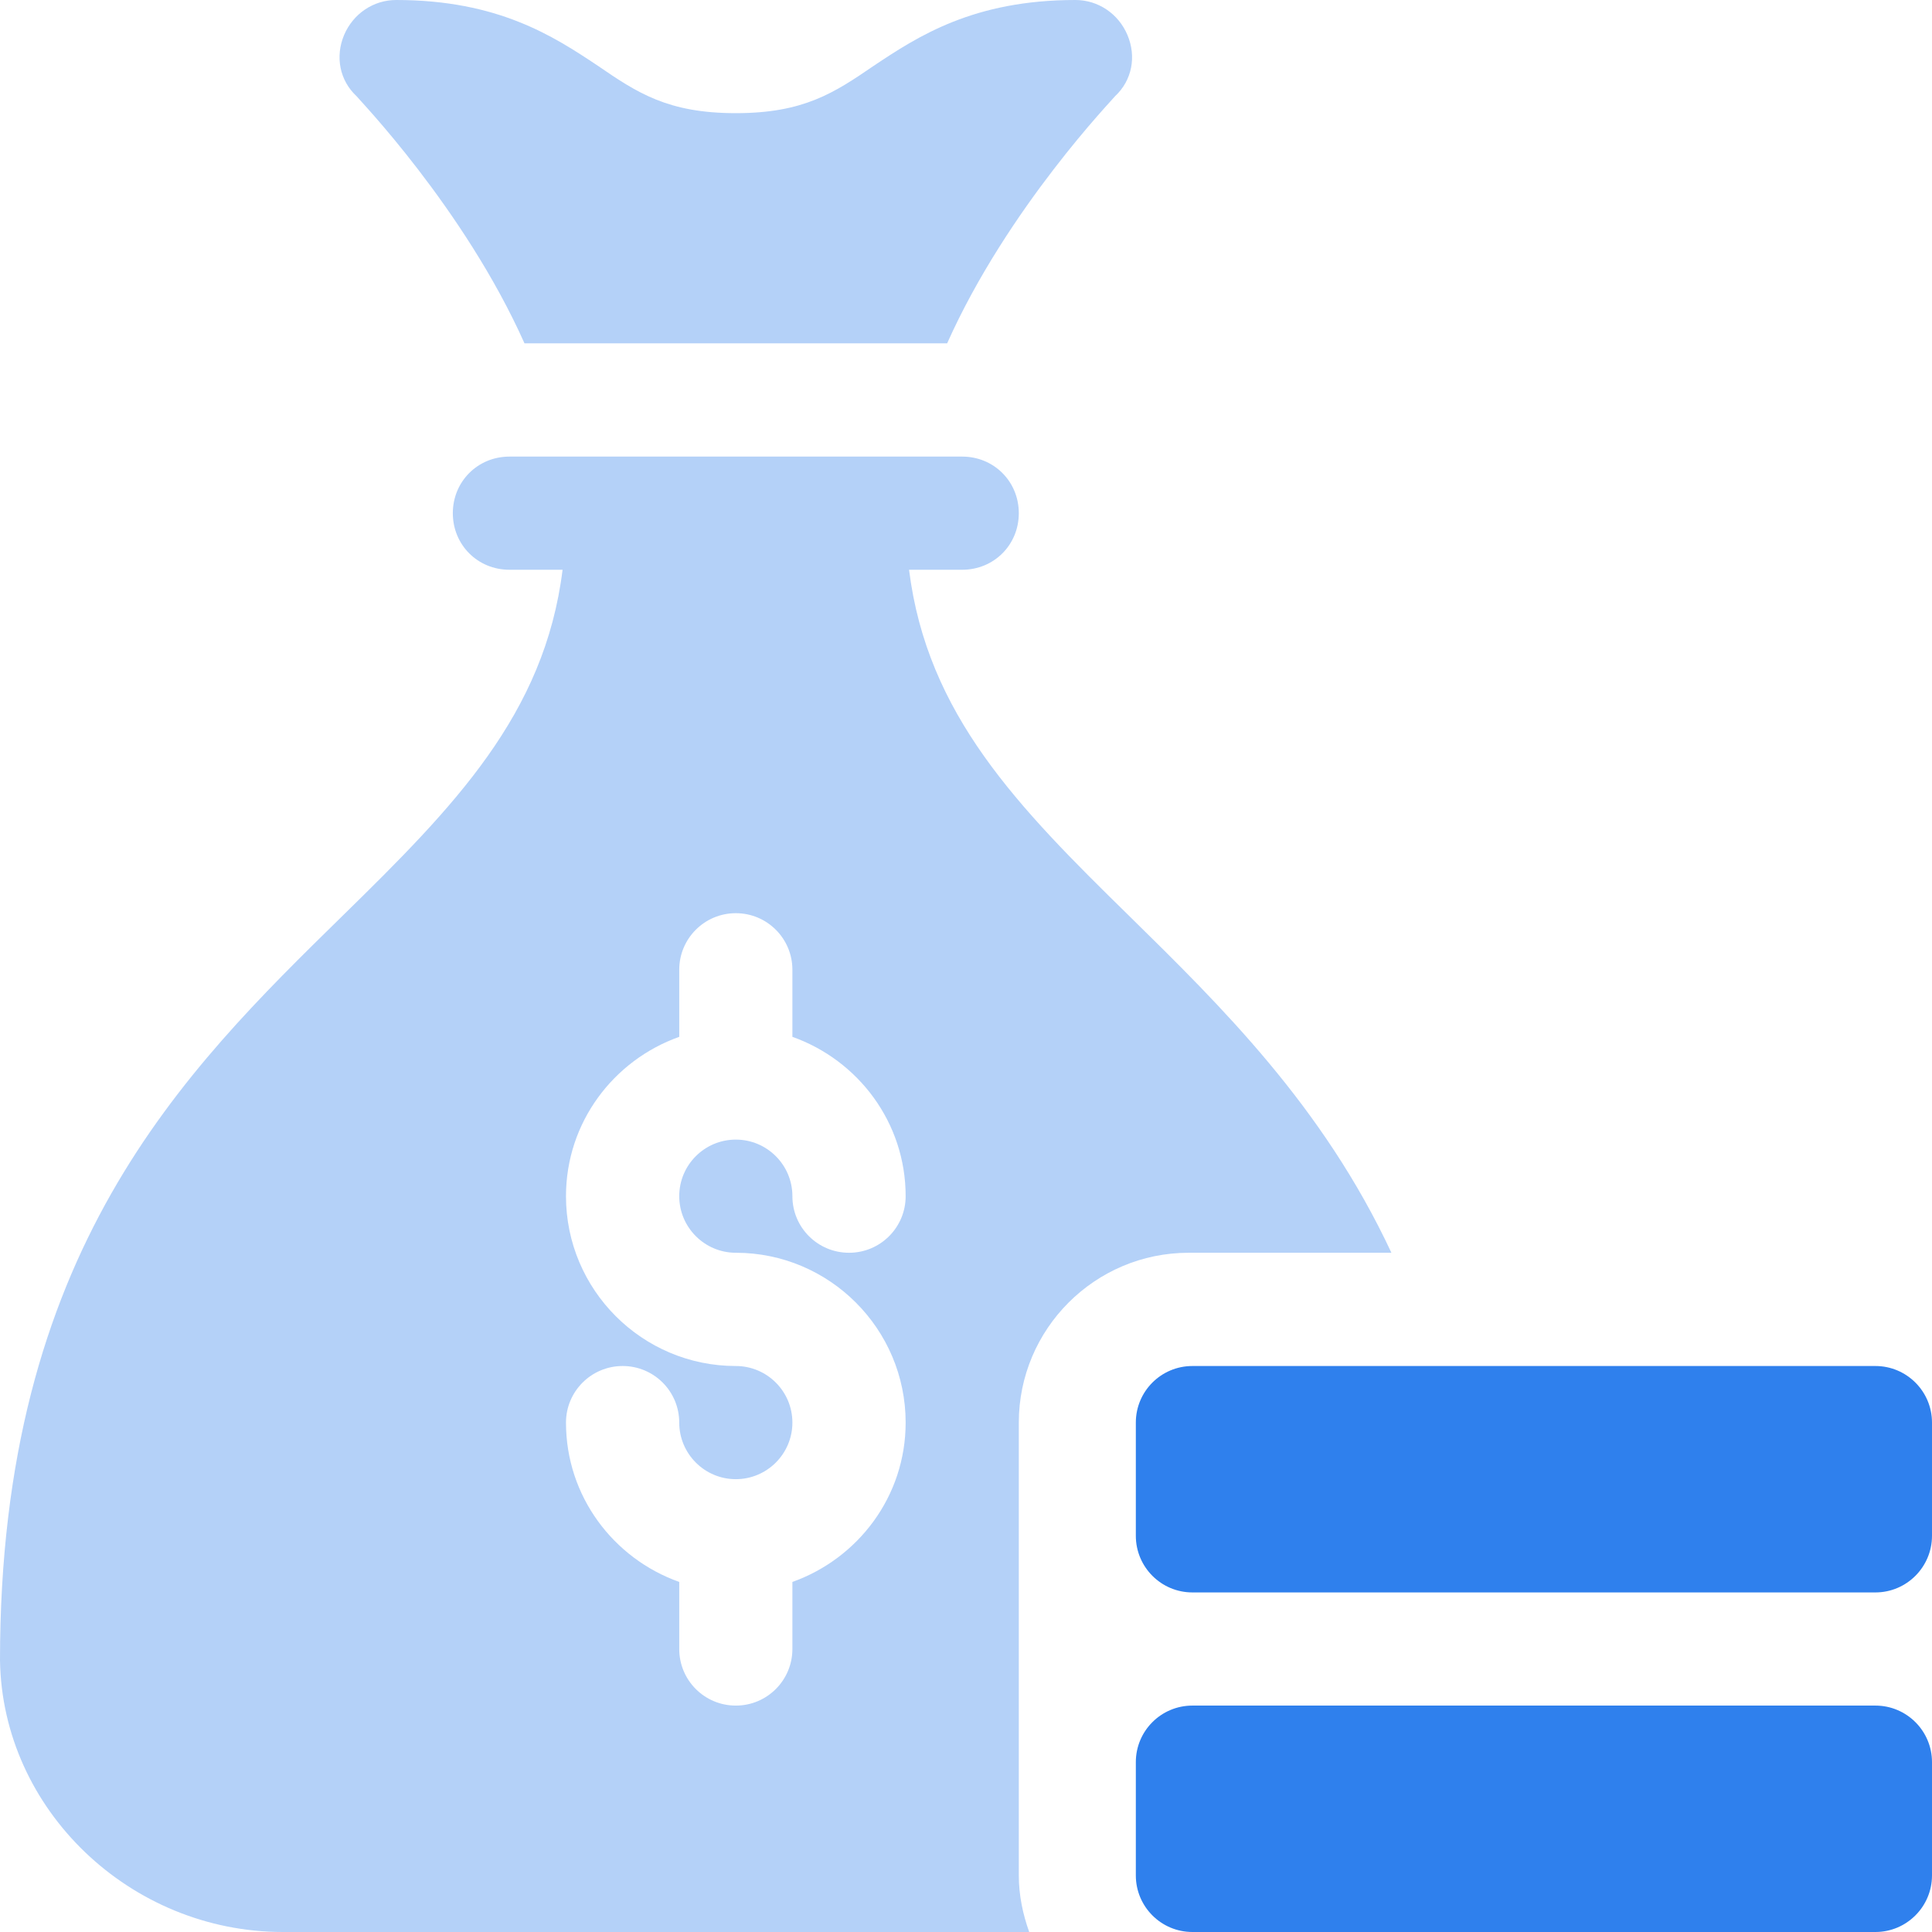 <svg width="21" height="21" viewBox="0 0 21 21" fill="none" xmlns="http://www.w3.org/2000/svg">
<path d="M12.346 19.154V20.385C12.346 20.724 12.621 21 12.961 21H20.385C20.724 21 21 20.724 21 20.385V19.154C21 18.814 20.724 18.539 20.385 18.539H12.961C12.621 18.539 12.346 18.814 12.346 19.154Z" fill="#2F80ED"/>
<path d="M21 16.693V15.463C21 15.123 20.724 14.848 20.385 14.848H12.961C12.621 14.848 12.346 15.123 12.346 15.463V16.693C12.346 17.033 12.621 17.309 12.961 17.309H20.385C20.724 17.309 21 17.033 21 16.693Z" fill="#2F80ED"/>
<path d="M12.268 9.95C11.062 8.769 10.078 7.768 9.881 6.193H10.459C10.803 6.193 11.074 5.923 11.074 5.578C11.074 5.234 10.803 4.963 10.459 4.963H5.537C5.193 4.963 4.922 5.234 4.922 5.578C4.922 5.923 5.193 6.193 5.537 6.193H6.115C5.919 7.768 4.934 8.769 3.728 9.95C1.981 11.661 0 13.605 0 18.047C0.025 19.671 1.415 21 3.076 21H11.187C11.118 20.807 11.074 20.601 11.074 20.385V15.463C11.074 14.445 11.902 13.617 12.92 13.617H15.124C14.379 12.022 13.275 10.939 12.268 9.95ZM7.998 13.617C9.016 13.617 9.844 14.445 9.844 15.463C9.844 16.264 9.328 16.94 8.613 17.195V17.924C8.613 18.264 8.338 18.539 7.998 18.539C7.658 18.539 7.383 18.264 7.383 17.924V17.195C6.668 16.941 6.152 16.264 6.152 15.463C6.152 15.123 6.428 14.848 6.768 14.848C7.108 14.848 7.383 15.123 7.383 15.463C7.383 15.802 7.659 16.078 7.998 16.078C8.337 16.078 8.613 15.802 8.613 15.463C8.613 15.123 8.337 14.848 7.998 14.848C6.98 14.848 6.152 14.02 6.152 13.002C6.152 12.201 6.668 11.524 7.383 11.27V10.541C7.383 10.201 7.658 9.926 7.998 9.926C8.338 9.926 8.613 10.201 8.613 10.541V11.27C9.328 11.524 9.844 12.201 9.844 13.002C9.844 13.342 9.569 13.617 9.229 13.617C8.888 13.617 8.613 13.342 8.613 13.002C8.613 12.662 8.337 12.387 7.998 12.387C7.659 12.387 7.383 12.662 7.383 13.002C7.383 13.341 7.659 13.617 7.998 13.617Z" fill="#B4D1F8"/>
<path d="M5.701 3.732H10.295C10.953 2.258 12.11 1.065 12.12 1.046C12.305 0.874 12.354 0.615 12.255 0.381C12.157 0.148 11.935 0 11.689 0C10.582 0 9.979 0.394 9.499 0.714C9.068 1.009 8.736 1.23 7.998 1.23C7.26 1.23 6.927 1.009 6.497 0.714C6.017 0.394 5.414 0 4.306 0C4.06 0 3.839 0.148 3.74 0.381C3.642 0.615 3.691 0.874 3.876 1.046C3.886 1.065 5.043 2.258 5.701 3.732Z" fill="#B4D1F8"/>
</svg>
